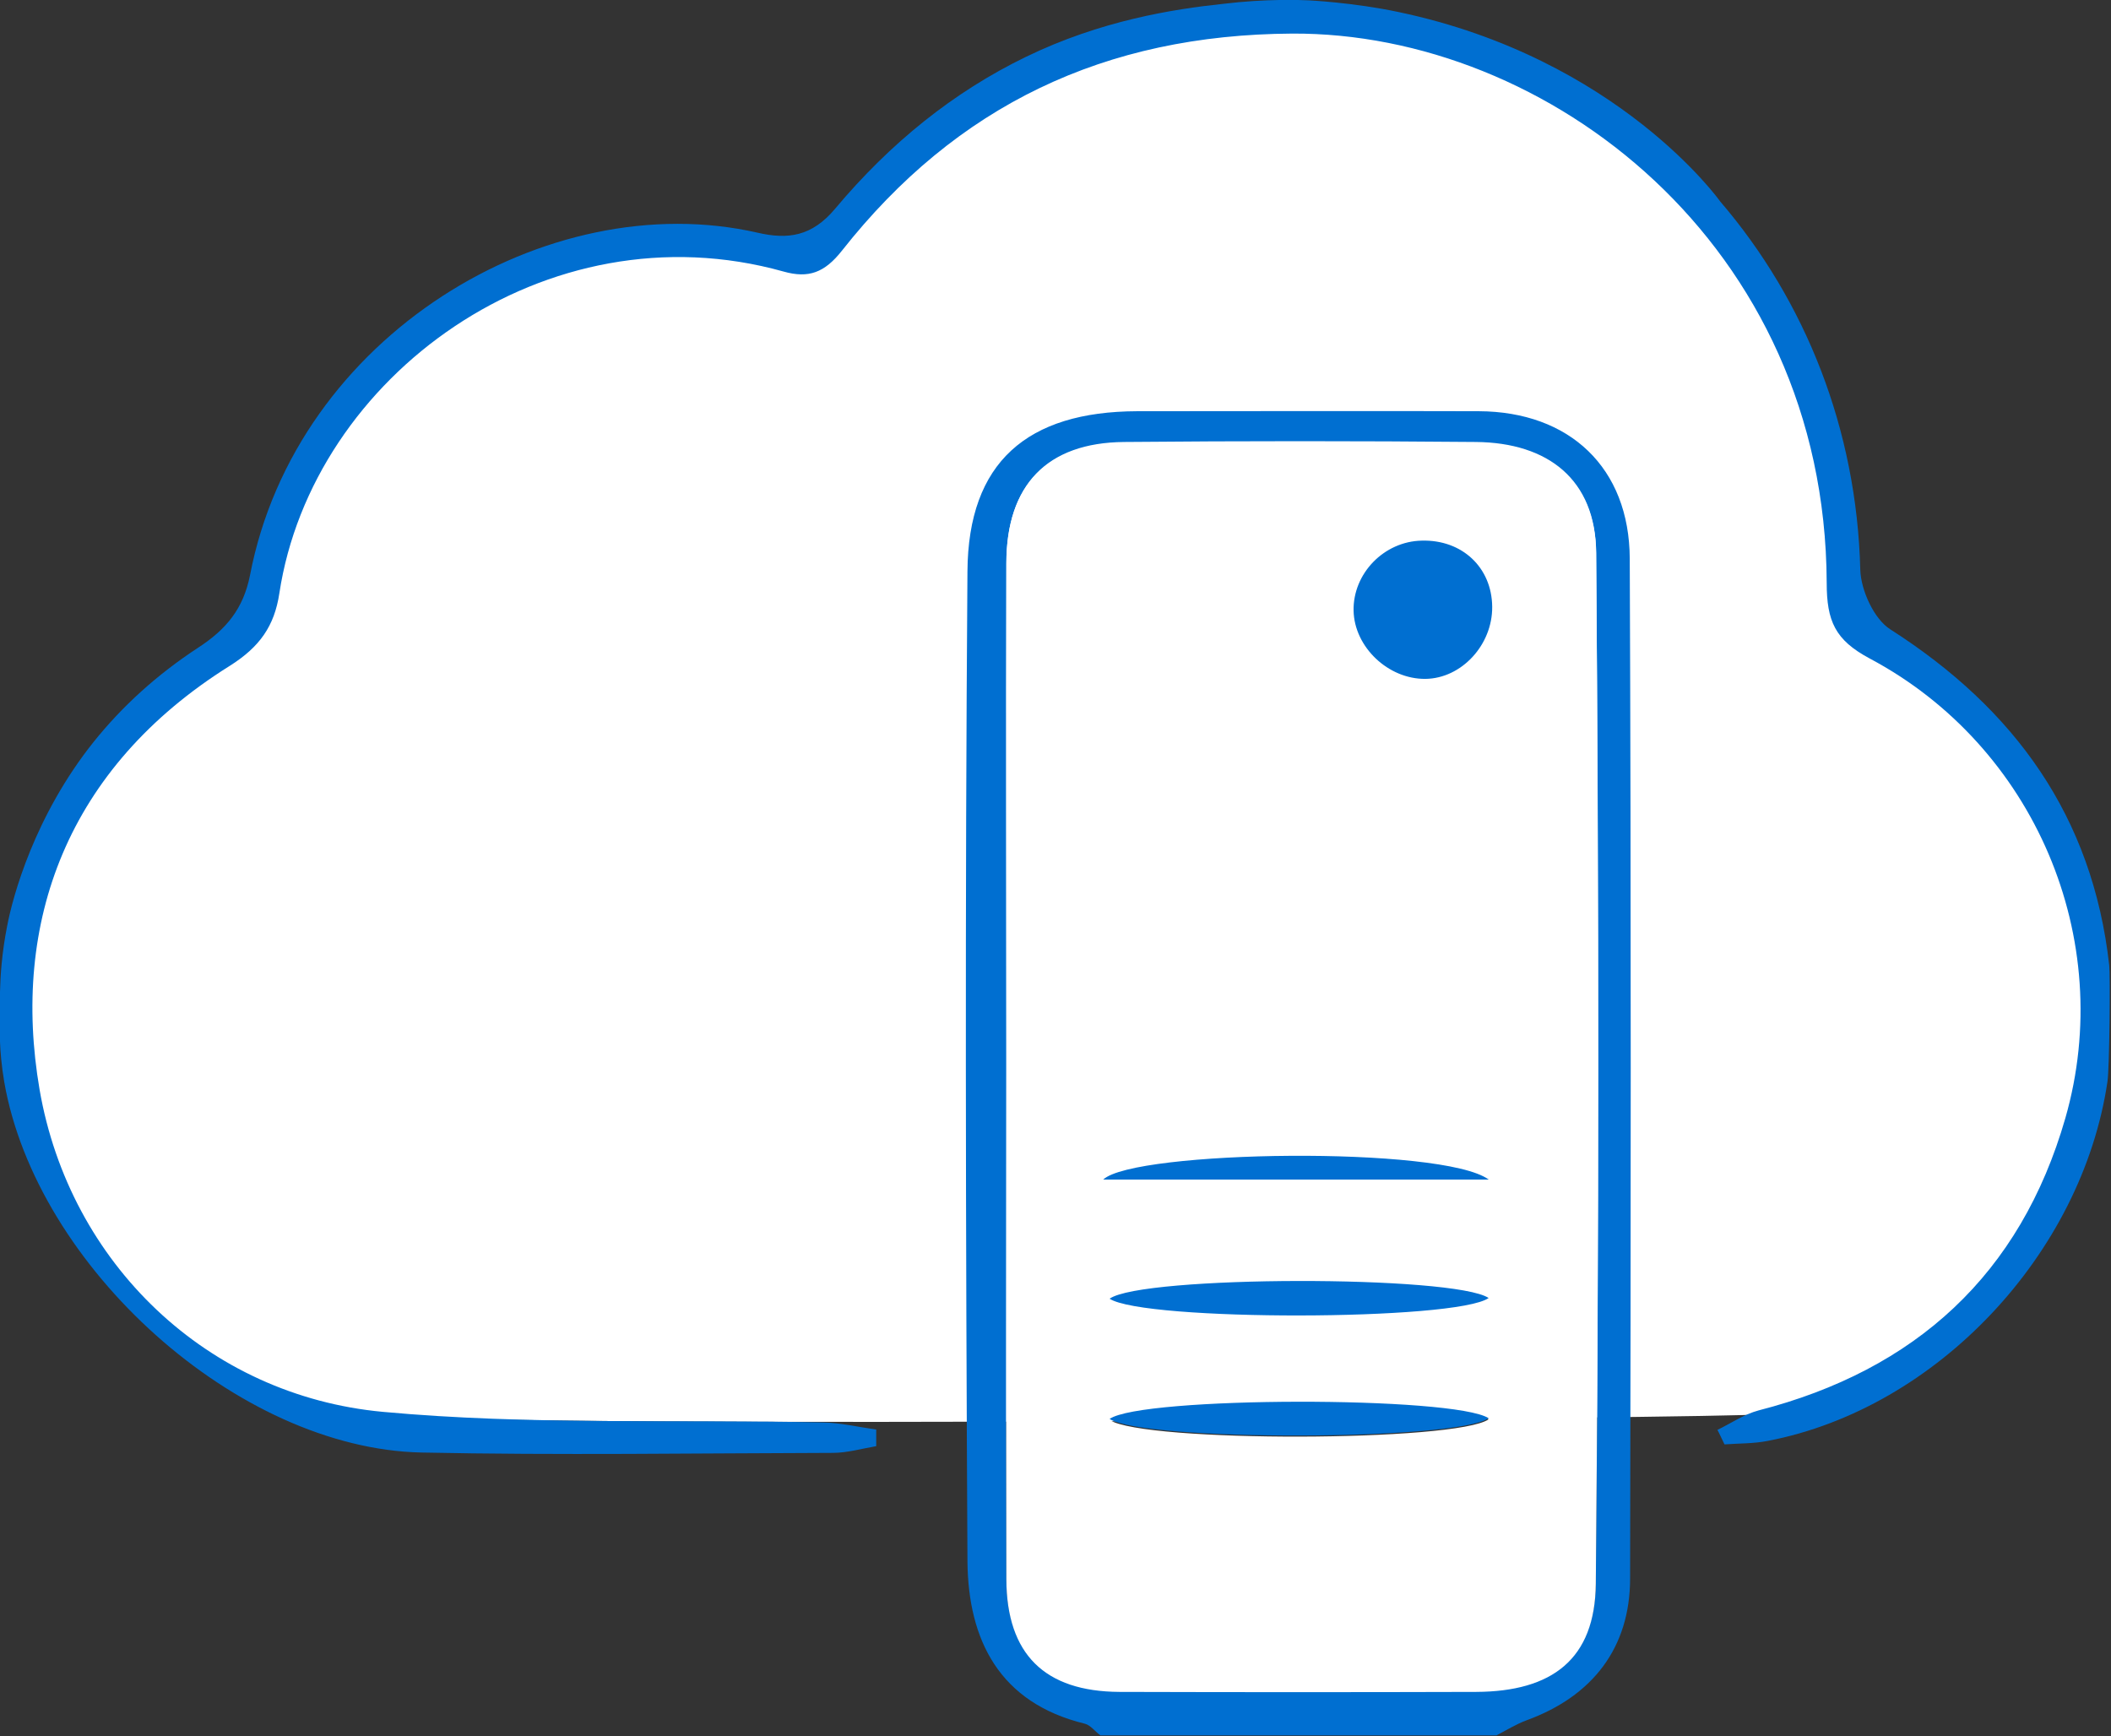 <?xml version="1.0" encoding="utf-8"?>
<!-- Generator: Adobe Illustrator 21.0.0, SVG Export Plug-In . SVG Version: 6.00 Build 0)  -->
<svg version="1.1" id="Слой_1" xmlns="http://www.w3.org/2000/svg" xmlns:xlink="http://www.w3.org/1999/xlink" x="0px" y="0px"
	 width="597px" height="491px" viewBox="0 0 597 491" style="enable-background:new 0 0 597 491;" xml:space="preserve">
<rect x="0" y="0" width="597" height="491" fill="#333333" stroke="none"/>
<style type="text/css">
	.st0{fill:#FFFFFF;stroke:#FFFFFF;stroke-width:2;stroke-miterlimit:10;}
	.st1{fill:#006FD1;}
	.st2{fill:#FFFFFF;}
</style>
<path class="st0" d="M108.4,399.3c-49.7-4.6-88.7-41.9-97.1-91.1c-8.1-47.2,7.6-91,53.7-119.9c8.5-5.3,12.6-11.2,14-20.5
	c9.3-61.3,75.5-109.8,142.6-91c7.1,2,11.6,0.3,16.5-5.9c32.3-41.1,74.2-61.1,127.3-61.4C437.5,9.1,516.2,69,516.6,164.9
	c0,10.9,2.4,16.2,12.1,21.4c46.6,24.8,69.9,79.4,55.4,130c-12.7,44.1-42.4,71.2-86.8,82.7C493.2,400,149.6,403.1,108.4,399.3z"/>
<path class="st1" d="M395.5,3.4c62.3,13.1,91,53.6,91,53.6c24.1,28.1,38.6,64.4,39.6,104.2c0.2,5.8,3.9,13.9,8.5,16.8
	c35.2,22.5,57.2,52.9,61.9,95c0.3,2.6,0.1,29-0.5,32.9c-7.2,48.7-48.2,92.4-96,101.6c-4,0.8-8.2,0.7-12.3,1c-0.7-1.4-1.3-2.8-2-4.1
	c3.9-1.9,7.5-4.4,11.6-5.5c44.4-11.4,74.1-38.5,86.8-82.7c14.5-50.6-8.7-105.2-55.4-130c-9.7-5.2-12.1-10.5-12.1-21.4
	C516.2,69,437.5,9.1,365.4,9.5c-53,0.3-94.9,20.3-127.3,61.4c-4.9,6.2-9.4,7.9-16.5,5.9c-67.1-18.8-133.3,29.7-142.6,91
	c-1.4,9.3-5.6,15.2-14,20.5C18.8,217.2,3.1,261,11.2,308.2c8.5,49.1,47.4,86.5,97.1,91.1c41.2,3.8,83,2.1,124.5,3c5,0.1,10,1.3,15,2
	c0,1.6,0,3.1,0,4.7c-4.1,0.7-8.2,1.9-12.3,1.9c-38.8,0.1-77.5,0.7-116.3-0.1C67.1,409.7,10.3,358.3,1.2,306
	c-0.8-4.7-1.1-8.7-1.2-11.4c0-4.7,0-9.3,0-14c0.1-4.5,0.5-11,2-18.6c1.6-8.5,7.8-31.3,24.5-52.2c8.1-10.1,17.9-19,29.5-26.6
	c8-5.2,12.8-11,14.7-20.5c13-67.8,84.2-110.4,143.5-96.9c8.6,2,15.4,1.1,22-6.8c15.6-18.6,33.5-33,53.9-42.9
	c21.2-10.3,41.6-13.5,55.7-15C358.1-0.4,368,0,370.1,0.1C370.1,0.1,382.8,0.7,395.5,3.4z"/>
<g>
	<path class="st1" d="M311.2,490.8c-1.5-1.1-2.8-2.9-4.4-3.3c-24.2-5.9-33-23.7-33.2-45.9c-0.5-93.3-0.7-186.7,0-280
		c0.2-30.9,16.9-45.2,48-45.3c32.2,0,64.4-0.1,96.6,0c25.7,0.1,42.6,16,42.7,41.7c0.4,96.1,0.3,192.3,0.1,288.4
		c0,19.6-10.6,33.3-29.2,40.1c-3,1.1-5.7,2.8-8.6,4.3C386,490.8,348.6,490.8,311.2,490.8z M284.6,300.7c0,48.6-0.1,97.1,0,145.7
		c0.1,21.1,10.8,31.7,32,31.8c33.6,0.1,67.2,0.1,100.9,0c21.3,0,33.6-9.2,33.8-30.6c0.9-97.1,0.8-194.2,0.1-291.4
		c-0.2-20.5-13.5-31-34-31.2c-33.2-0.3-66.3-0.3-99.5,0c-21.8,0.2-33.2,12.1-33.3,34.1C284.5,206.3,284.6,253.5,284.6,300.7z"/>
	<path class="st2" d="M284.6,300.9c0-47.2-0.1-94.3,0-141.5c0-22.1,11.4-34,33.3-34.1c33.2-0.3,66.3-0.3,99.5,0
		c20.5,0.2,33.8,10.7,34,31.2c0.8,97.1,0.8,194.3-0.1,291.4c-0.2,21.4-12.4,30.5-33.8,30.6c-33.6,0.1-67.2,0.1-100.9,0
		c-21.2-0.1-31.9-10.7-32-31.8C284.5,398.1,284.6,349.5,284.6,300.9z M422,171.8c-0.1-11.1-8.5-19-19.9-18.7
		c-10.6,0.2-19.5,9.3-19.3,19.8c0.2,10.3,9.8,19.4,20.3,19.3C413.3,192.1,422.2,182.6,422,171.8z M421,333.8
		c-13-9.5-100.2-8.2-109,0C349.5,333.8,385.2,333.8,421,333.8z M421,367.4c-9.8-6.5-98-6.4-107.2,0.2
		C323.4,374,411.8,373.8,421,367.4z M421,401.4c-9.8-6.4-98.1-6.2-107.2,0.2C323.6,408,411.8,407.8,421,401.4z"/>
	<path class="st1" d="M422,171.6c0.1,10.8-8.7,20.3-18.9,20.4c-10.5,0.1-20.1-9-20.3-19.3c-0.2-10.5,8.6-19.6,19.3-19.8
		C413.5,152.6,421.9,160.5,422,171.6z"/>
	<path class="st1" d="M421,333.6c-35.7,0-71.5,0-109,0C320.8,325.3,408,324,421,333.6z"/>
	<path class="st1" d="M421,367.1c-9.2,6.5-97.5,6.6-107.2,0.2C323,360.7,411.2,360.6,421,367.1z"/>
	<path class="st1" d="M421,401.1c-9.2,6.4-97.4,6.6-107.2,0.2C322.9,394.9,411.2,394.8,421,401.1z"/>
</g>
</svg>
